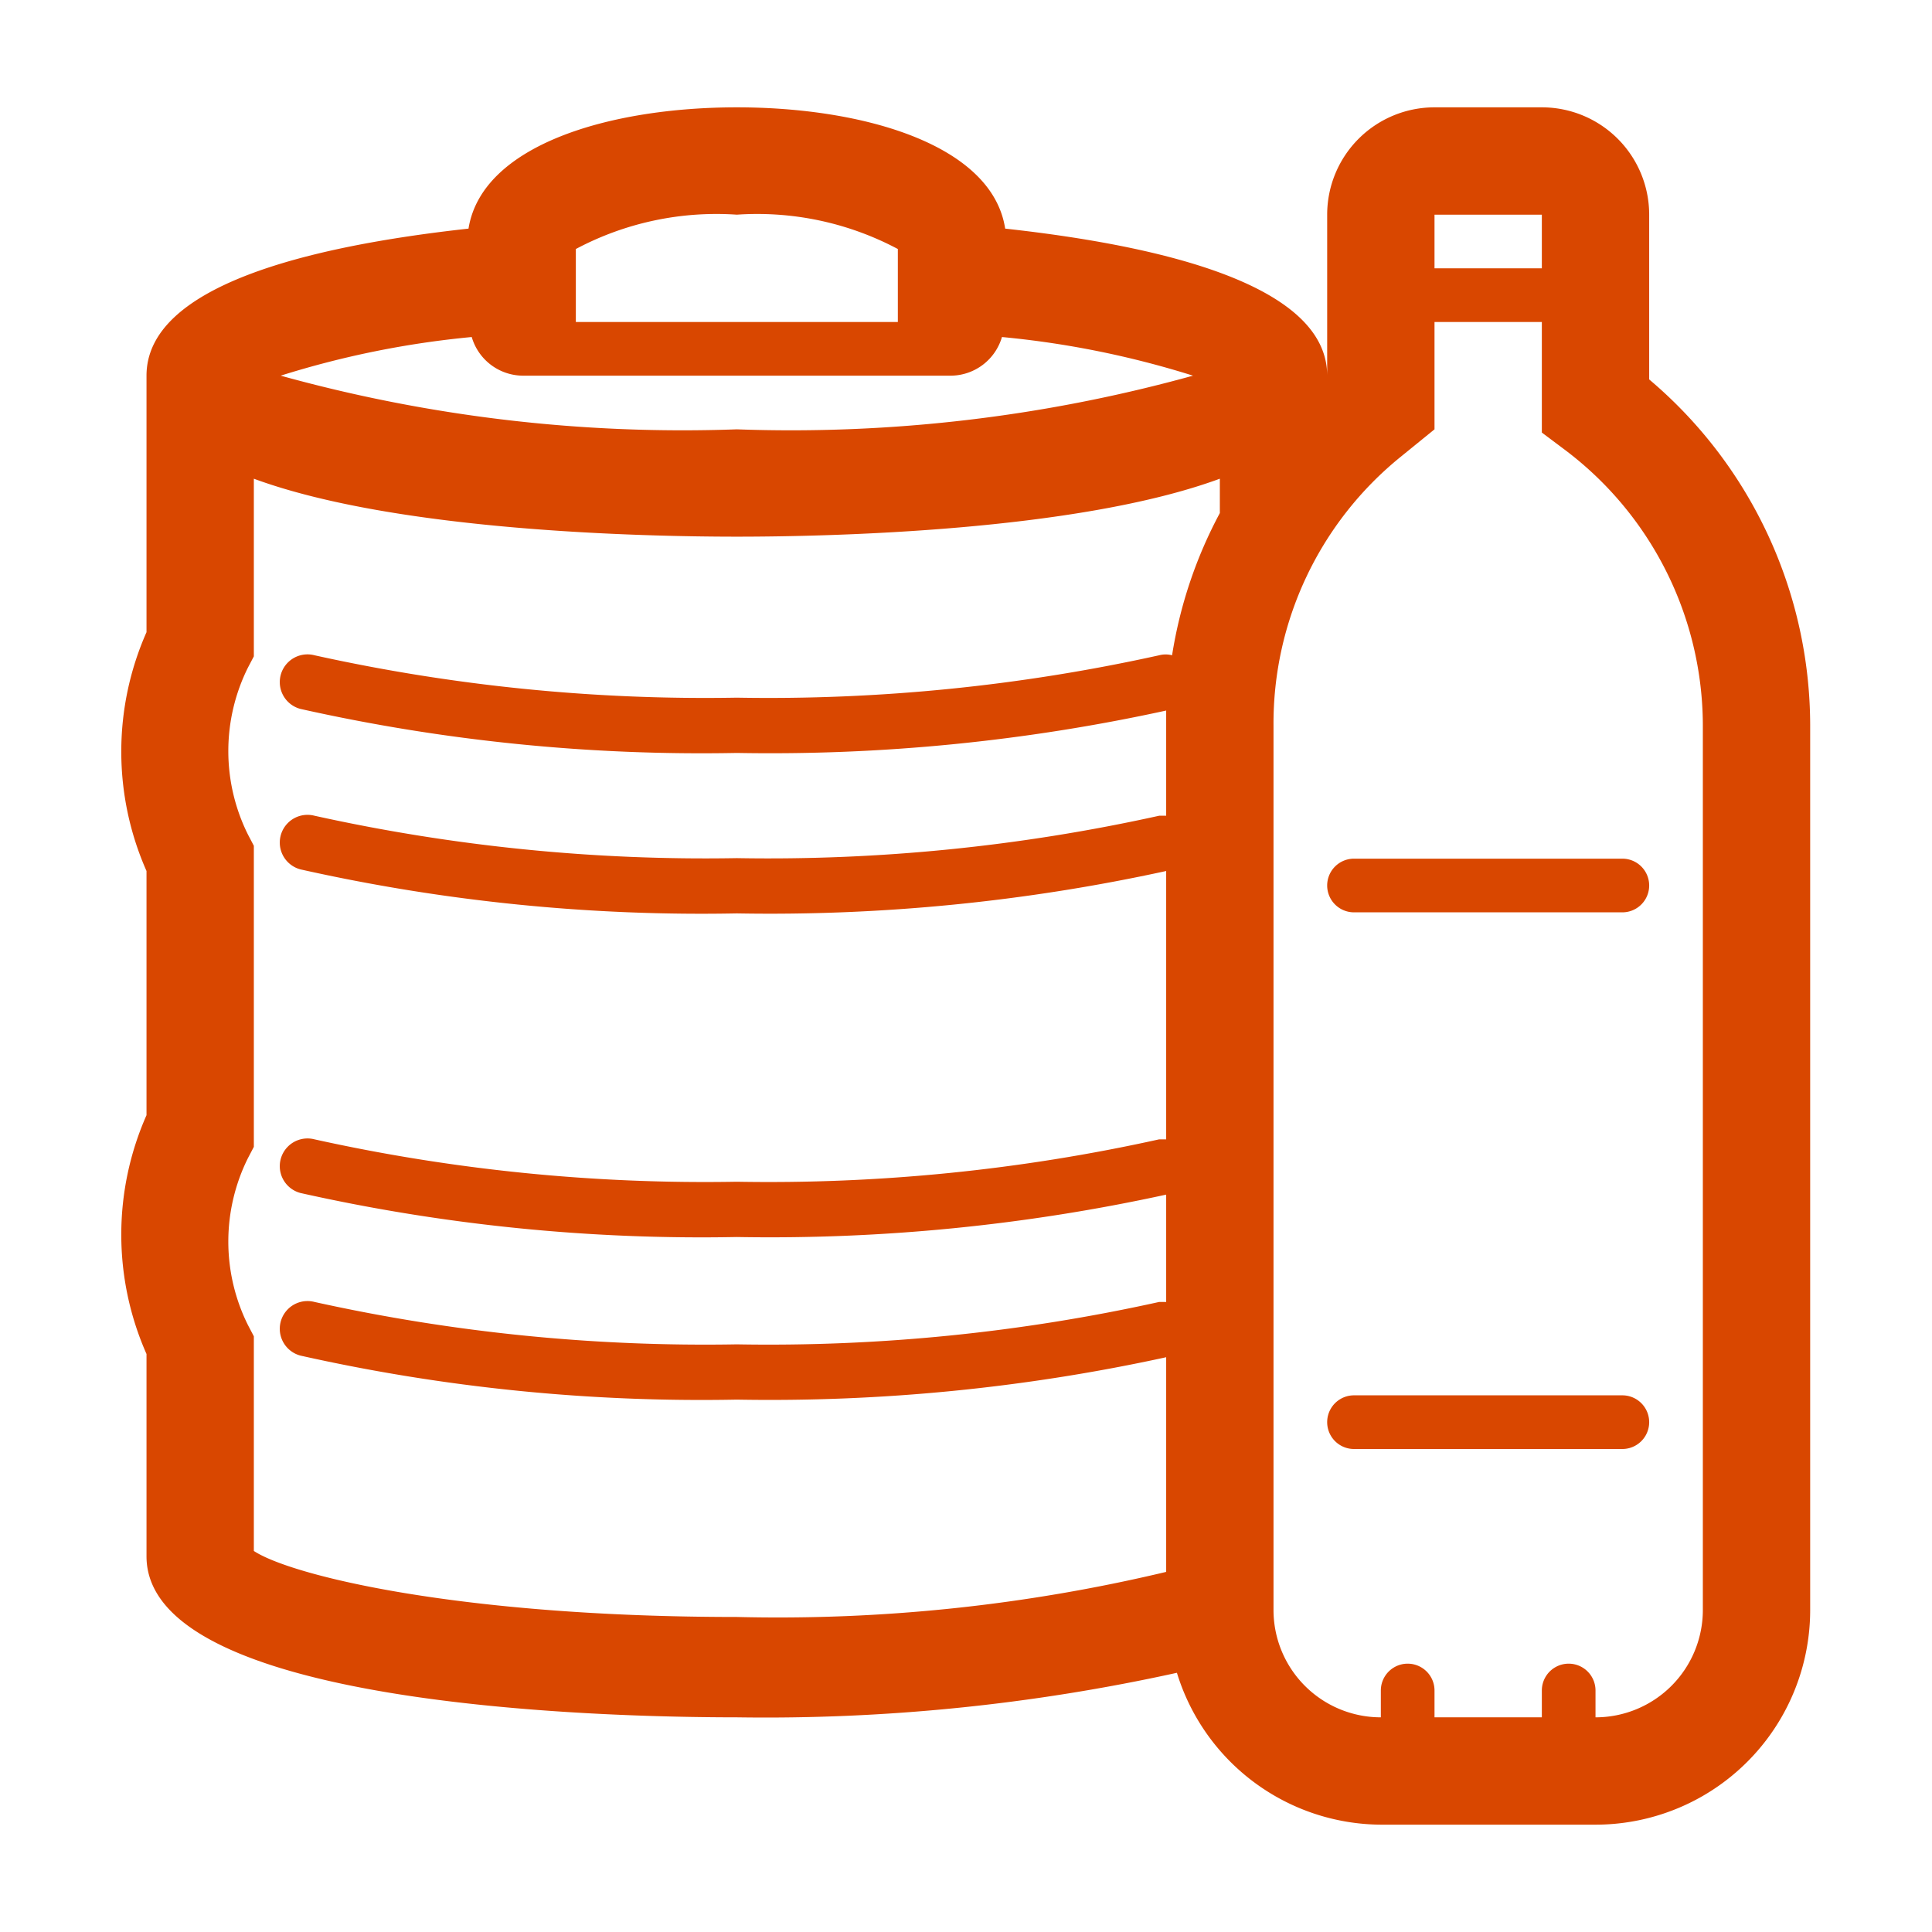 <svg xmlns="http://www.w3.org/2000/svg" viewBox="0 0 36 36"><defs><style>.a{fill:#d94700;}</style></defs><title>egais</title><path class="a" d="M30.73,7.07V4a2,2,0,0,0-2-2h-2a2,2,0,0,0-2,2V7c0-1.67-3-2.41-6-2.74C18.49,2.7,16.1,2,13.73,2s-4.75.7-5,2.26c-3,.33-6,1.07-6,2.74v4.78a5.5,5.5,0,0,0,0,4.45v4.55a5.5,5.5,0,0,0,0,4.45V29c0,2.78,8.42,3,11,3a35.64,35.64,0,0,0,8.2-.83A4,4,0,0,0,25.73,34h4a4,4,0,0,0,4-4V13.51A8.45,8.45,0,0,0,30.73,7.07Zm-20-2.43a5.58,5.58,0,0,1,3-.64,5.58,5.58,0,0,1,3,.64V6h-6ZM8.79,6.28A1,1,0,0,0,9.73,7h8a1,1,0,0,0,.94-.72A17.23,17.23,0,0,1,22.23,7a28.05,28.05,0,0,1-8.5,1,28.05,28.05,0,0,1-8.5-1A17.23,17.23,0,0,1,8.79,6.28ZM22.73,9.56a8.35,8.35,0,0,0-.89,2.65.48.48,0,0,0-.24,0,33.69,33.69,0,0,1-7.87.79,33.69,33.69,0,0,1-7.87-.79.5.5,0,1,0-.26,1,34.17,34.17,0,0,0,8.13.82,34.59,34.59,0,0,0,8-.79c0,.11,0,.21,0,.32V15.2h-.13a33.69,33.69,0,0,1-7.87.79,33.69,33.69,0,0,1-7.87-.79.5.5,0,1,0-.26,1,34.17,34.17,0,0,0,8.13.82,34.66,34.66,0,0,0,8-.79v5h-.13a33.66,33.66,0,0,1-7.87.79,33.66,33.66,0,0,1-7.87-.79.5.5,0,1,0-.26,1,34.17,34.17,0,0,0,8.13.82,34.66,34.66,0,0,0,8-.79v2h-.13a33.66,33.66,0,0,1-7.87.79,33.66,33.66,0,0,1-7.87-.79.5.5,0,1,0-.26,1,34.17,34.17,0,0,0,8.13.82,34.66,34.66,0,0,0,8-.79v4a31.21,31.21,0,0,1-8,.84c-5.16,0-8.3-.77-9-1.23v-4l-.11-.21a3.49,3.49,0,0,1,0-3.11l.11-.21V15.76l-.11-.21a3.49,3.49,0,0,1,0-3.11l.11-.21V8.92C7.39,9.9,12,10,13.73,10s6.34-.1,9-1.08Zm4-5.56h2V5h-2Zm5,26a2,2,0,0,1-2,2v-.5a.5.5,0,0,0-1,0V32h-2v-.5a.5.5,0,0,0-1,0V32a2,2,0,0,1-2-2V13.52a6.39,6.39,0,0,1,2.36-5L26.73,8V6h2V8.06l.4.3a6.44,6.44,0,0,1,2.6,5.15Z"/><path class="a" d="M24.73,16.5a.5.5,0,0,0,.5.5h5a.5.5,0,0,0,0-1h-5A.5.5,0,0,0,24.73,16.5Z"/><path class="a" d="M30.23,26h-5a.5.5,0,1,0,0,1h5a.5.5,0,0,0,0-1Z"/></svg>